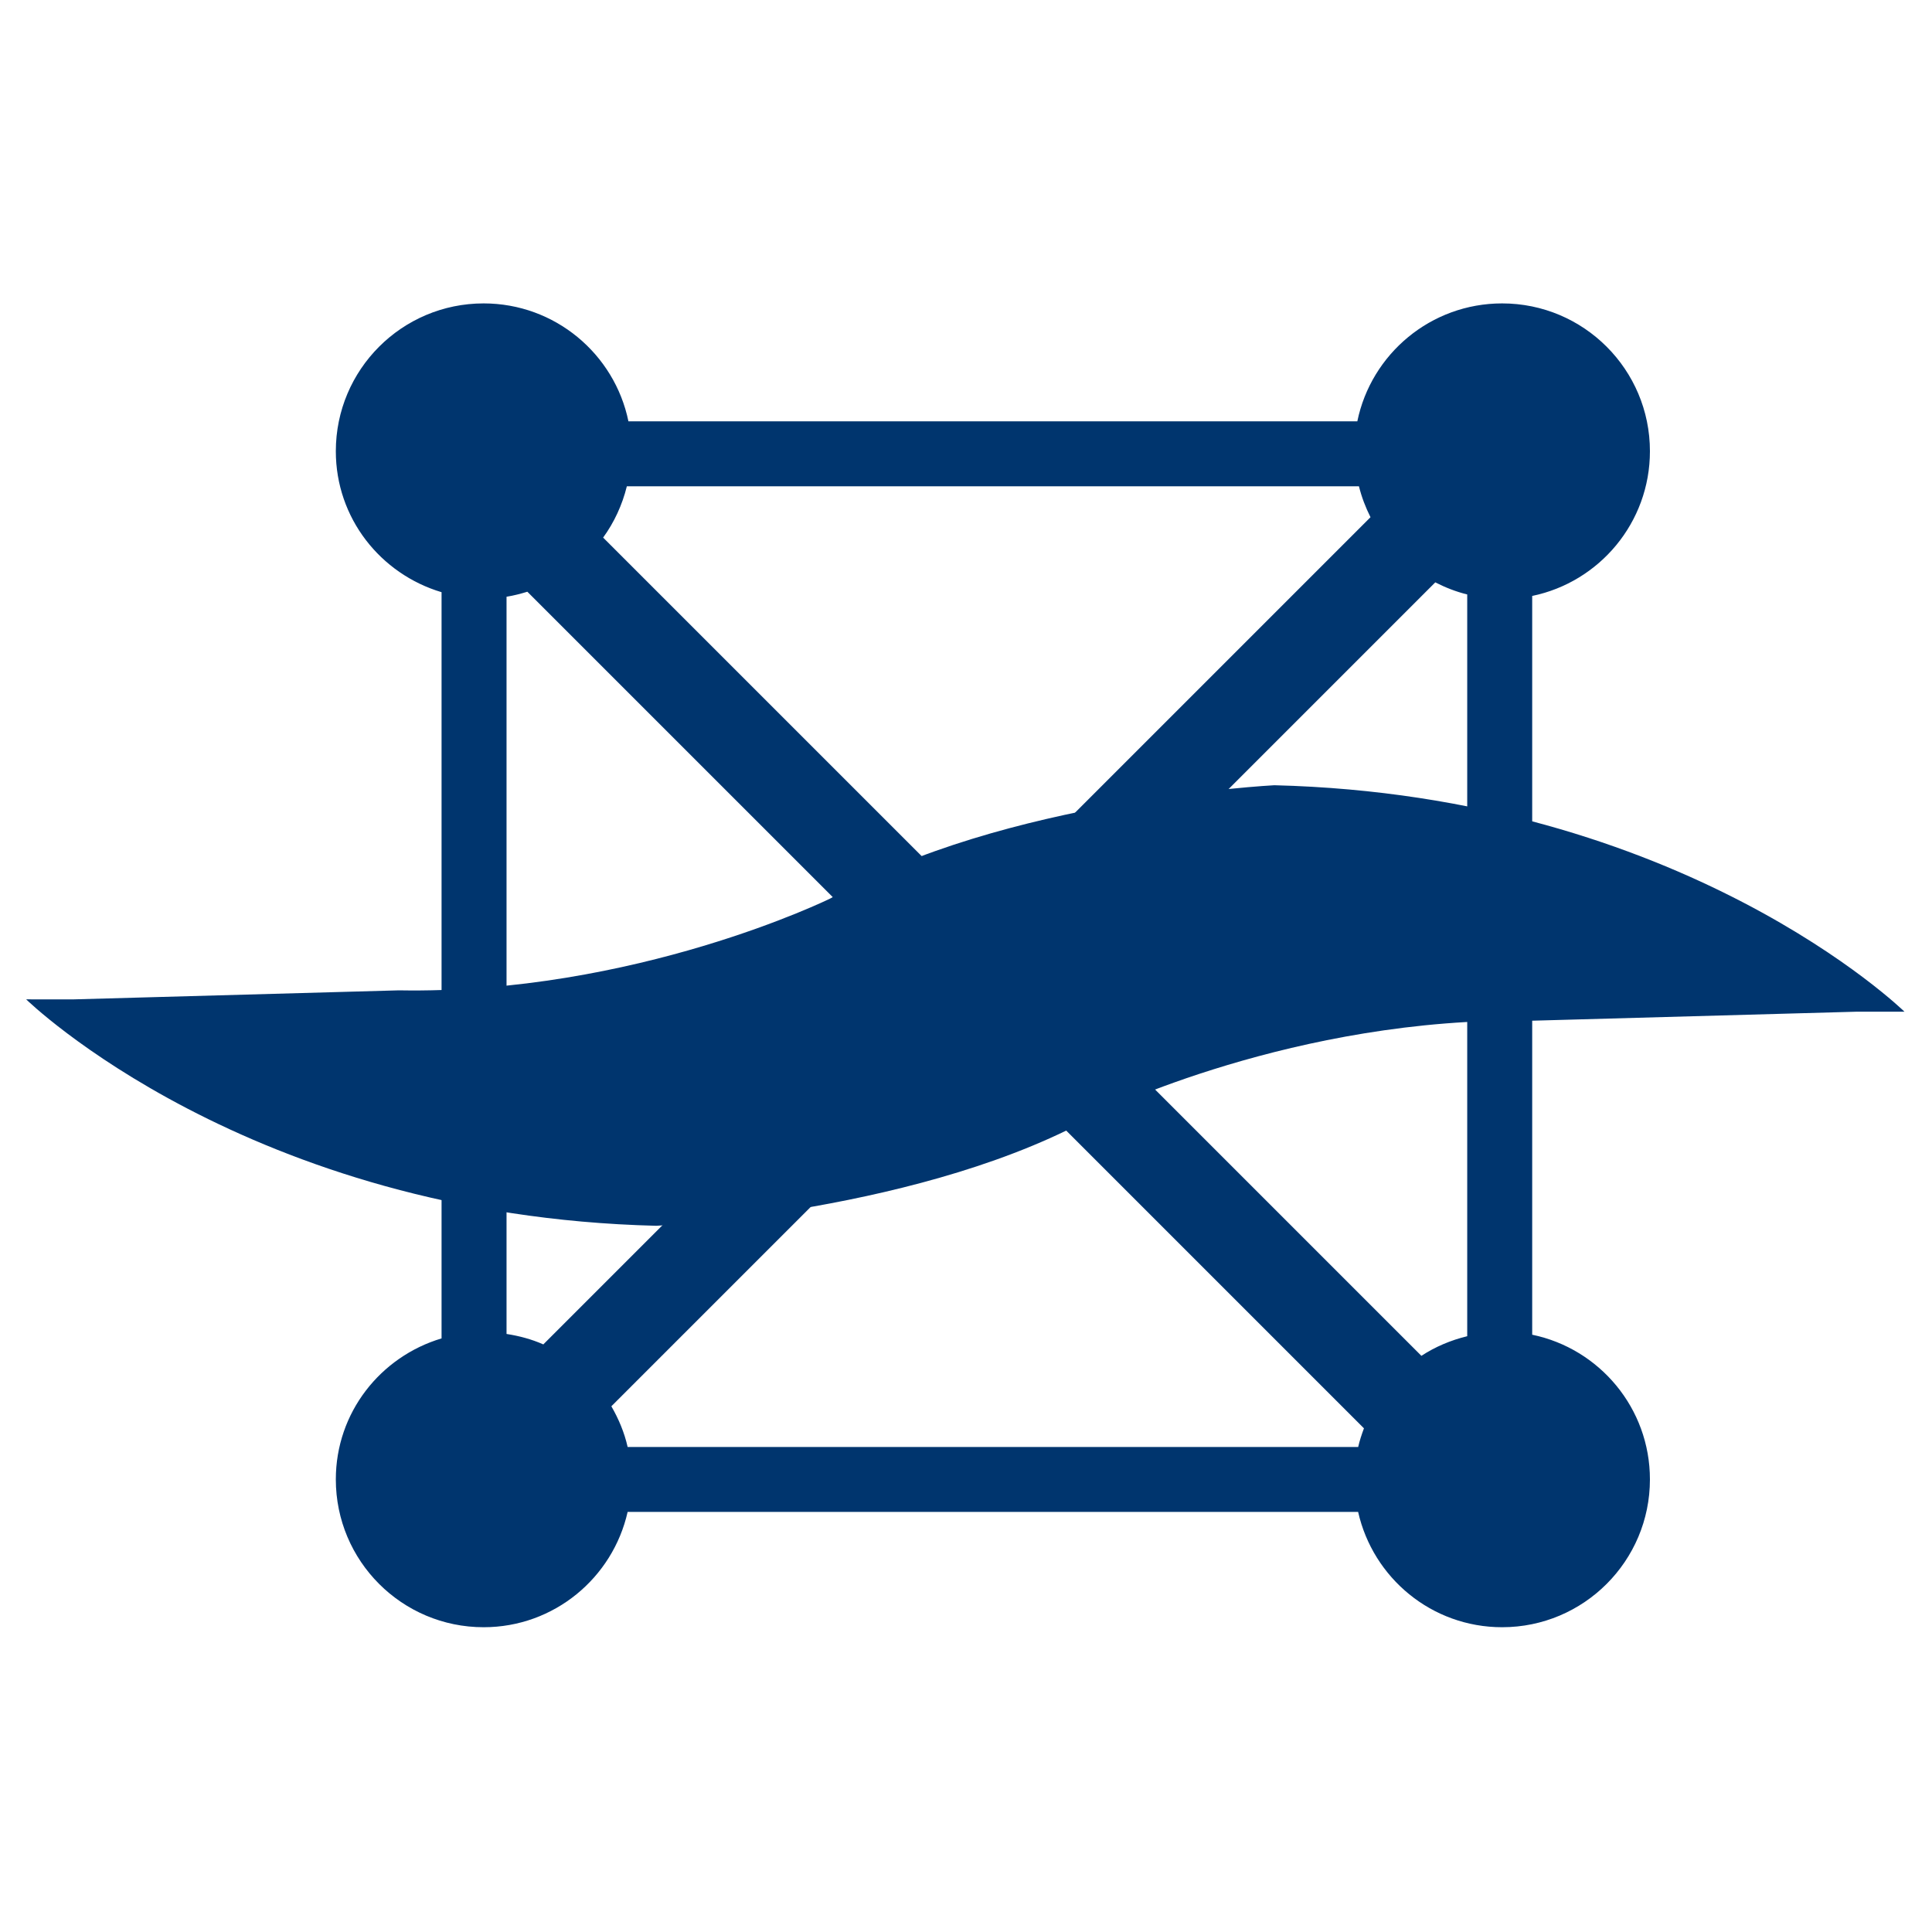 <?xml version="1.0" encoding="UTF-8" standalone="no"?><!DOCTYPE svg PUBLIC "-//W3C//DTD SVG 1.1//EN" "http://www.w3.org/Graphics/SVG/1.1/DTD/svg11.dtd"><svg width="100%" height="100%" viewBox="0 0 851 851" version="1.1" xmlns="http://www.w3.org/2000/svg" xmlns:xlink="http://www.w3.org/1999/xlink" xml:space="preserve" xmlns:serif="http://www.serif.com/" style="fill-rule:evenodd;clip-rule:evenodd;stroke-linejoin:round;stroke-miterlimit:2;"><g id="logo"><path d="M674.895,587.909l0,-325.412c29.612,-6.126 51.86,-32.333 51.86,-63.751c0,-35.958 -29.148,-65.106 -65.105,-65.106c-31.444,0 -57.69,22.3 -63.778,51.938l-321.065,-0c-6.1,-29.638 -32.334,-51.938 -63.777,-51.938c-35.958,0 -65.106,29.148 -65.106,65.106c0,29.483 19.707,54.091 46.572,62.101l0,328.687c-26.865,8.022 -46.572,32.63 -46.572,62.114c0,35.957 29.148,65.105 65.106,65.105c31.031,0 56.89,-21.757 63.429,-50.802l321.762,-0c6.539,29.057 32.398,50.802 63.429,50.802c35.957,0 65.105,-29.148 65.105,-65.105c0,-31.405 -22.248,-57.613 -51.86,-63.739Zm-405.607,31.521l160.894,-160.894l170.605,170.606c-0.993,2.683 -1.909,5.391 -2.541,8.215l-321.787,0c-1.445,-6.422 -3.973,-12.381 -7.171,-17.927Zm334.388,-391.613l-173.494,173.494l-164.518,-164.518c4.862,-6.694 8.409,-14.329 10.446,-22.596l322.472,-0c1.186,4.785 2.927,9.312 5.094,13.62Zm-202.101,202.1l-162.261,162.261c-5.081,-2.257 -10.524,-3.727 -16.199,-4.604l0,-324.728c3.16,-0.503 6.178,-1.29 9.17,-2.206l169.29,169.277Zm57.226,0l173.404,-173.404c4.45,2.27 9.105,4.114 14.071,5.327l-0,326.727c-7.261,1.767 -14.097,4.656 -20.184,8.641l-167.291,-167.291Z" style="fill:#00356e;fill-rule:nonzero;"/><g><path d="M14.179,440.196l18.392,0l143.082,-3.972c104.236,1.831 190.068,-40.459 190.068,-40.459c75.617,-43.747 195.588,-49.887 195.588,-49.887c180.265,4.489 277.562,99.748 277.562,99.748l-21.048,0l-143.083,3.973c-104.236,-1.832 -190.08,40.458 -190.08,40.458c-75.617,43.748 -195.575,49.874 -195.575,49.874c-180.265,-4.475 -277.563,-99.747 -277.563,-99.747" style="fill:#00356e;fill-rule:nonzero;"/></g></g></svg>